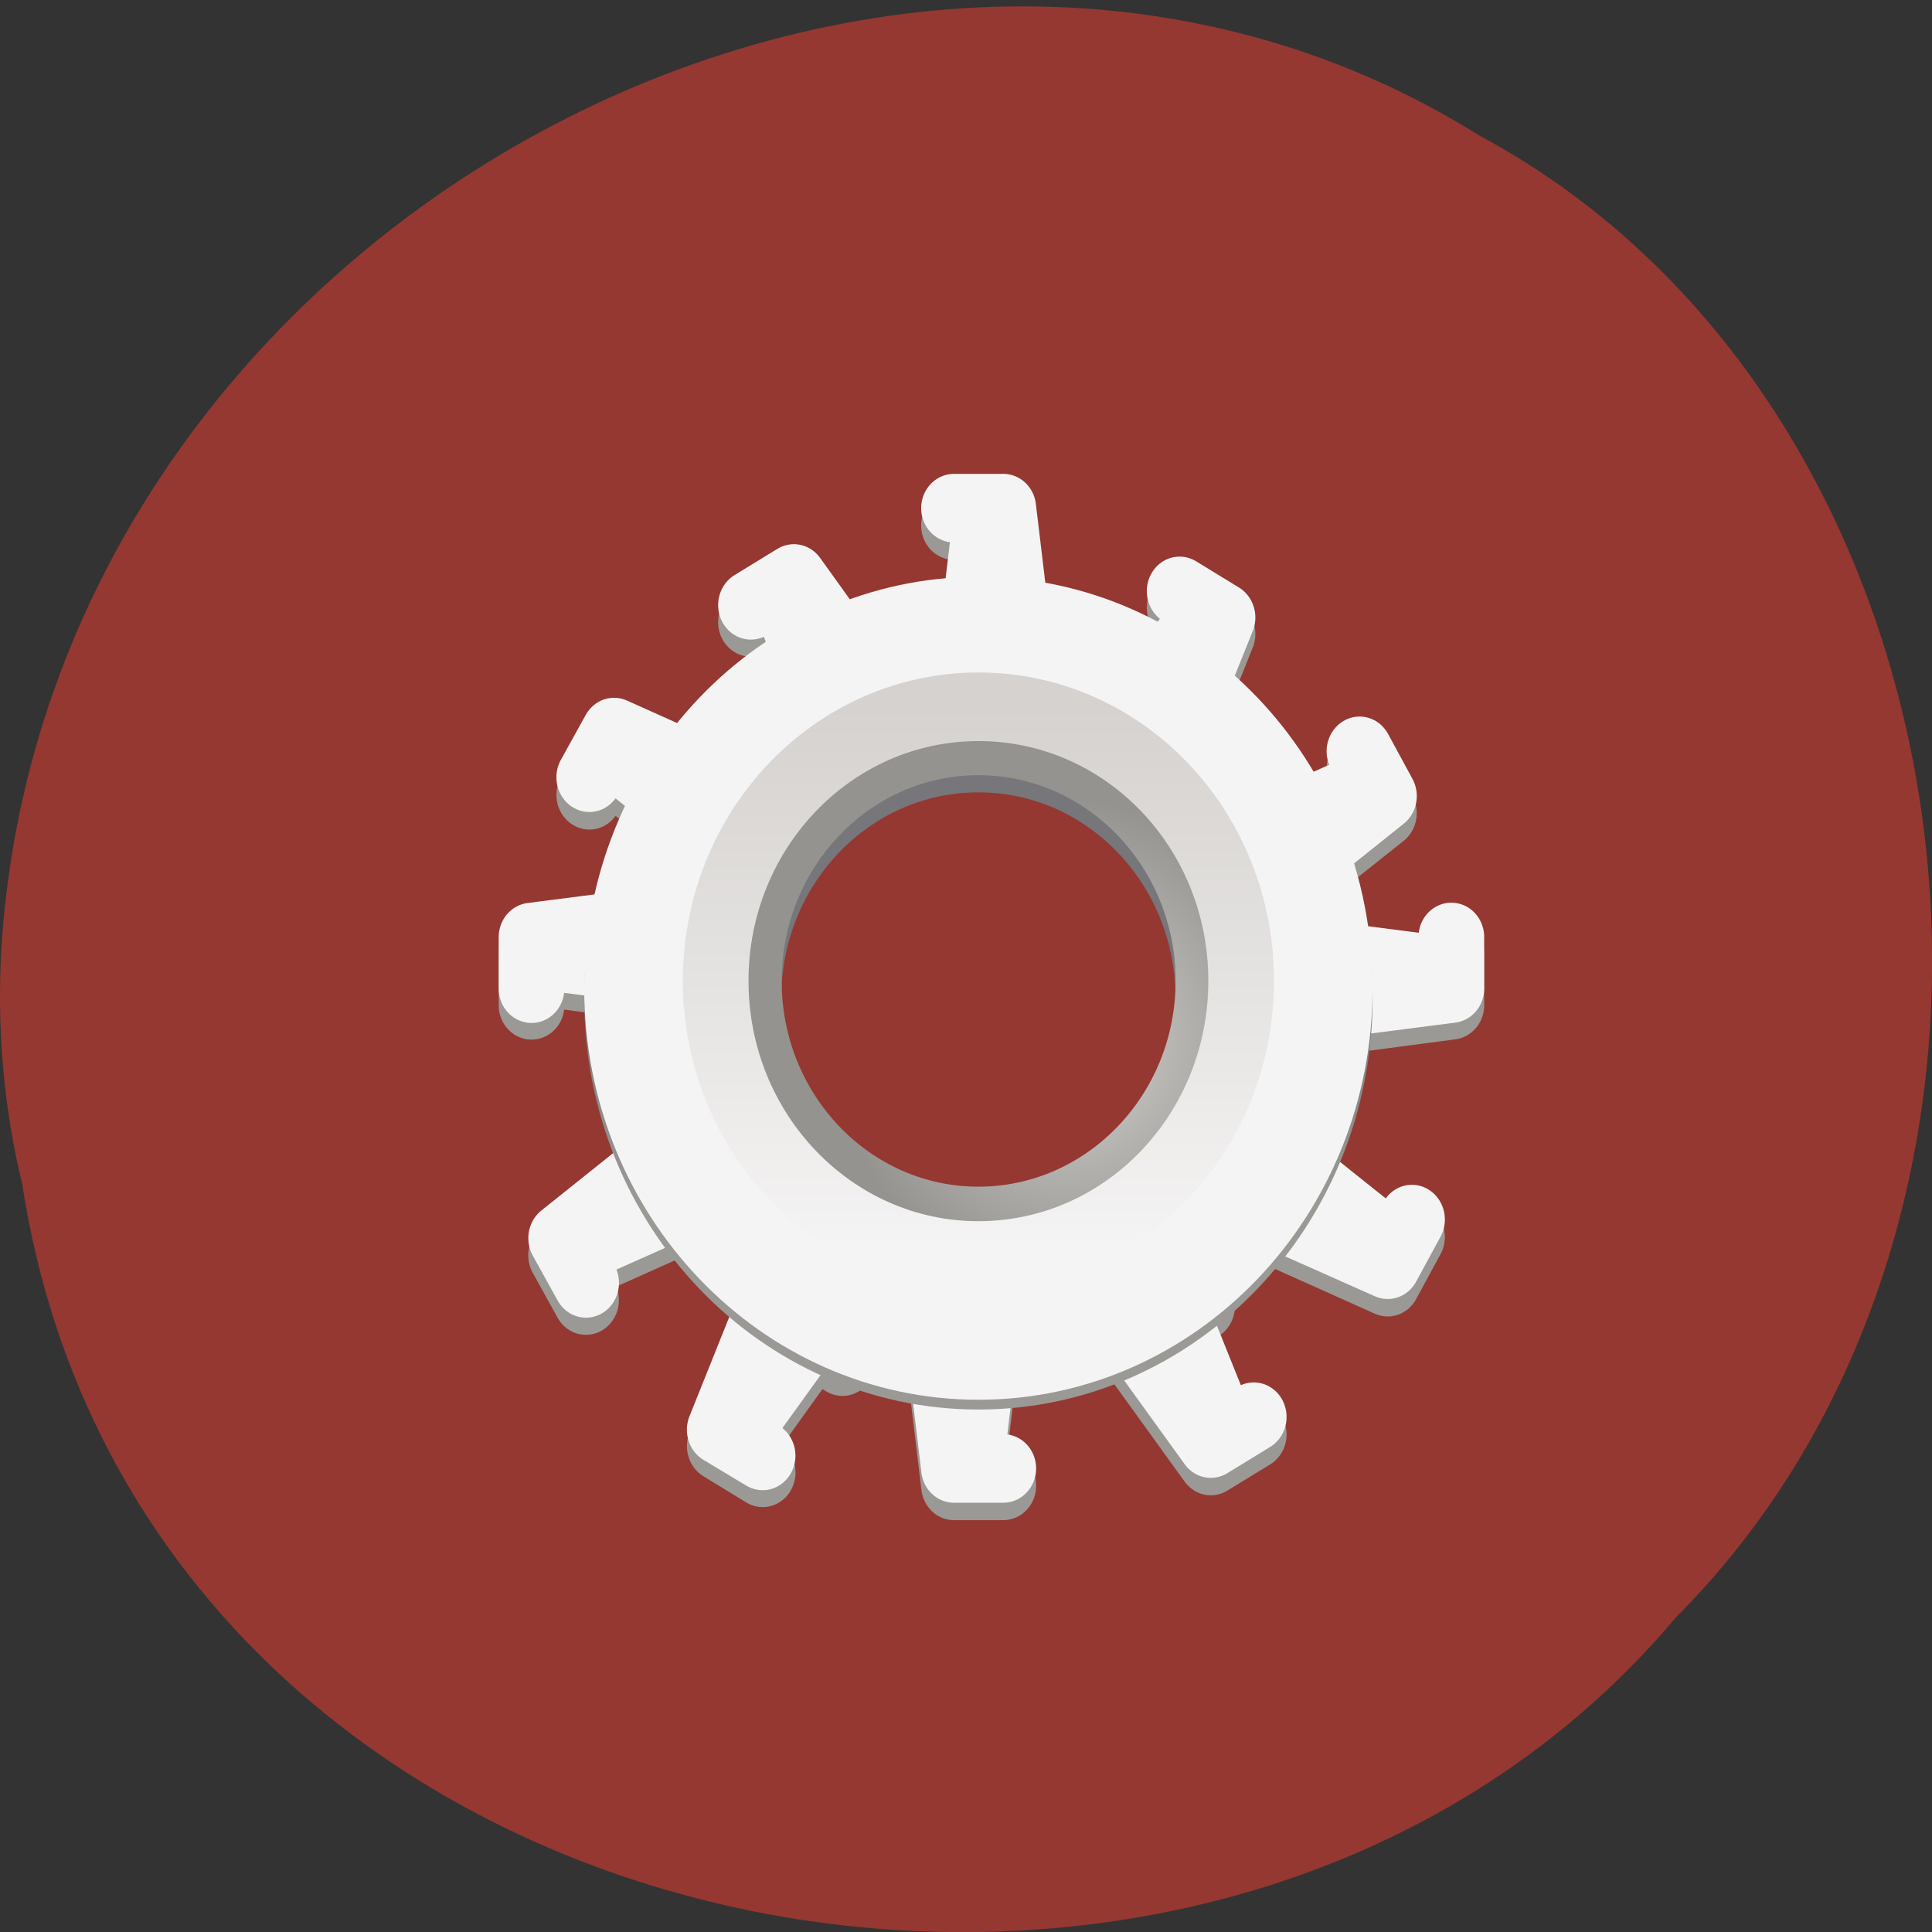 <svg xmlns="http://www.w3.org/2000/svg" viewBox="0 0 16 16"><rect x="0" y="0" width="16" height="16" fill="#333333" stroke="none"/><defs><linearGradient id="0" gradientUnits="userSpaceOnUse" y1="262.5" x2="0" y2="232"><stop stop-color="#9a9995"/><stop offset="1" stop-color="#77767a"/></linearGradient><linearGradient id="2" gradientUnits="userSpaceOnUse" x1="204" x2="268"><stop stop-color="#d5d2cf"/><stop offset="1" stop-color="#f5f4f4"/></linearGradient><radialGradient id="1" gradientUnits="userSpaceOnUse" cx="-243.07" cy="-74.6" r="28.27"><stop stop-color="#d5d2cf"/><stop offset="1" stop-color="#94938f"/></radialGradient></defs><path d="m 0.184 9.805 c 0.992 6.48 9.805 8.215 13.695 3.59 c 3.426 -3.438 2.574 -10.02 -1.629 -12.273 c -4.824 -3.02 -11.855 0.715 -12.238 6.723 c -0.039 0.656 0.016 1.32 0.172 1.961" fill="#953831"/><g stroke-linejoin="round" stroke-linecap="round" stroke-width="8"><g fill="#9a9995" stroke="#9a9995"><g transform="matrix(0.068 0 0 0.071 3.752 3.641)"><path d="m 67.01 122.03 h -6 l -2 -16.04 h 10"/><path d="m 61.01 10.02 h 6 l 2 15.986 h -10"/></g><g transform="matrix(0 0.071 -0.068 0 24.26 -39.03)"><path d="m 666.98 292.03 h -5.967 l -2.026 -16 h 10.02"/><path d="m 661.01 180.01 h 5.967 l 2.026 16 h -10.02"/></g><g transform="matrix(-0.034 0.062 -0.059 -0.036 44.788 -24.26)"><path d="m 667.03 292.01 l -6.02 -0.023 l -2.025 -15.989 l 10.01 0.031"/><path d="m 661.02 180 l 5.99 -0.027 l 1.977 16.02 l -9.977 0.019"/></g><g transform="matrix(-0.059 0.036 -0.034 -0.062 55.5 -0.756)"><path d="m 666.99 292 l -6.01 0.007 l -1.981 -16 h 9.965"/><path d="m 660.98 179.99 l 6.01 -0.007 l 2.031 16.03 l -10.01 -0.029"/></g><g transform="matrix(0.059 0.036 -0.034 0.062 -23.11 -29.922)"><path d="m 667.01 292 l -6.01 -0.007 l -1.974 -15.992 h 9.965"/><path d="m 661 179.98 l 6.01 0.007 l 2 16.04 l -9.992 -0.047"/></g><g transform="matrix(0.034 0.062 -0.059 0.036 -0.597 -41.1)"><path d="m 667.02 292.01 l -6.02 0.023 l -2.01 -16.01 l 10.01 -0.031"/><path d="m 661.02 179.99 l 5.99 0.027 l 1.962 15.981 l -9.977 -0.019"/></g></g><g fill="#f5f4f4" stroke="#f5f4f4"><g transform="matrix(0.068 0 0 0.071 3.752 3.641)"><path d="m 67.01 120 h -6 l -2 -15.986 h 10"/><path d="m 61.01 7.99 h 6 l 2 15.986 h -10"/></g><g transform="matrix(0 0.071 -0.068 0 24.26 -39.17)"><path d="m 667.01 292.03 h -6.02 l -1.971 -16 h 9.964"/><path d="m 660.98 180.01 h 6.02 l 1.971 16 h -9.964"/></g><g transform="matrix(-0.034 0.062 -0.059 -0.036 44.788 -24.403)"><path d="m 667 292.03 l -6.02 -0.023 l -1.977 -16.02 l 10.01 0.031"/><path d="m 661 180.01 l 5.99 -0.027 l 2.025 15.989 l -10.02 0.046"/></g><g transform="matrix(-0.059 0.036 -0.034 -0.062 55.5 -0.899)"><path d="m 667 291.98 l -6.01 0.007 l -1.981 -16 h 9.965"/><path d="m 660.97 180.01 l 6.01 -0.007 l 2.031 16.03 l -10.01 -0.029"/></g><g transform="matrix(0.059 0.036 -0.034 0.062 -23.11 -30.06)"><path d="m 666.99 291.98 l -5.982 0.04 l -2 -16.04 l 9.992 0.047"/><path d="m 661.01 180 l 6.01 0.007 l 1.974 15.992 h -9.965"/></g><g transform="matrix(0.034 0.062 -0.059 0.036 -0.597 -41.24)"><path d="m 667 291.99 l -6.02 0.023 l -2.01 -16.01 l 10.05 -0.003"/><path d="m 661 179.97 l 5.99 0.027 l 2.01 16.01 l -9.977 -0.019"/></g></g></g><g fill="none"><path d="m 99.99 238.02 c 0 19.873 -16.12 35.968 -36.01 35.968 c -19.889 0 -36.01 -16.1 -36.01 -35.968 c 0 -19.928 16.12 -36.02 36.01 -36.02 c 19.889 0 36.01 16.1 36.01 36.02" transform="matrix(0.068 0 0 0.071 3.752 -8.632)" stroke="url(#0)" stroke-width="24"/><path d="m 101.99 63.995 c 0 20.968 -16.974 37.994 -38.01 37.994 c -20.974 0 -38.01 -17.03 -38.01 -37.994 c 0 -20.968 17.03 -37.994 38.01 -37.994 c 21.03 0 38.01 17.03 38.01 37.994" transform="matrix(0.068 0 0 0.071 3.752 3.641)" stroke="#f5f4f4" stroke-width="20"/><g stroke-linejoin="round" stroke-linecap="square"><path d="m -209.5 -63.982 c 0 14.631 -11.88 26.461 -26.497 26.461 c -14.617 0 -26.497 -11.83 -26.497 -26.461 c 0 -14.631 11.88 -26.518 26.497 -26.518 c 14.617 0 26.497 11.887 26.497 26.518" transform="matrix(0 -0.071 -0.068 0 3.752 -8.632)" stroke="url(#1)" stroke-width="5"/><path d="m 268.02 -63.982 c 0 17.66 -14.344 32 -32.03 32 c -17.683 0 -31.972 -14.345 -31.972 -32 c 0 -17.717 14.289 -32 31.972 -32 c 17.683 0 32.03 14.288 32.03 32" transform="matrix(0 0.071 -0.068 0 3.752 -8.632)" stroke="url(#2)" stroke-width="8"/></g></g></svg>